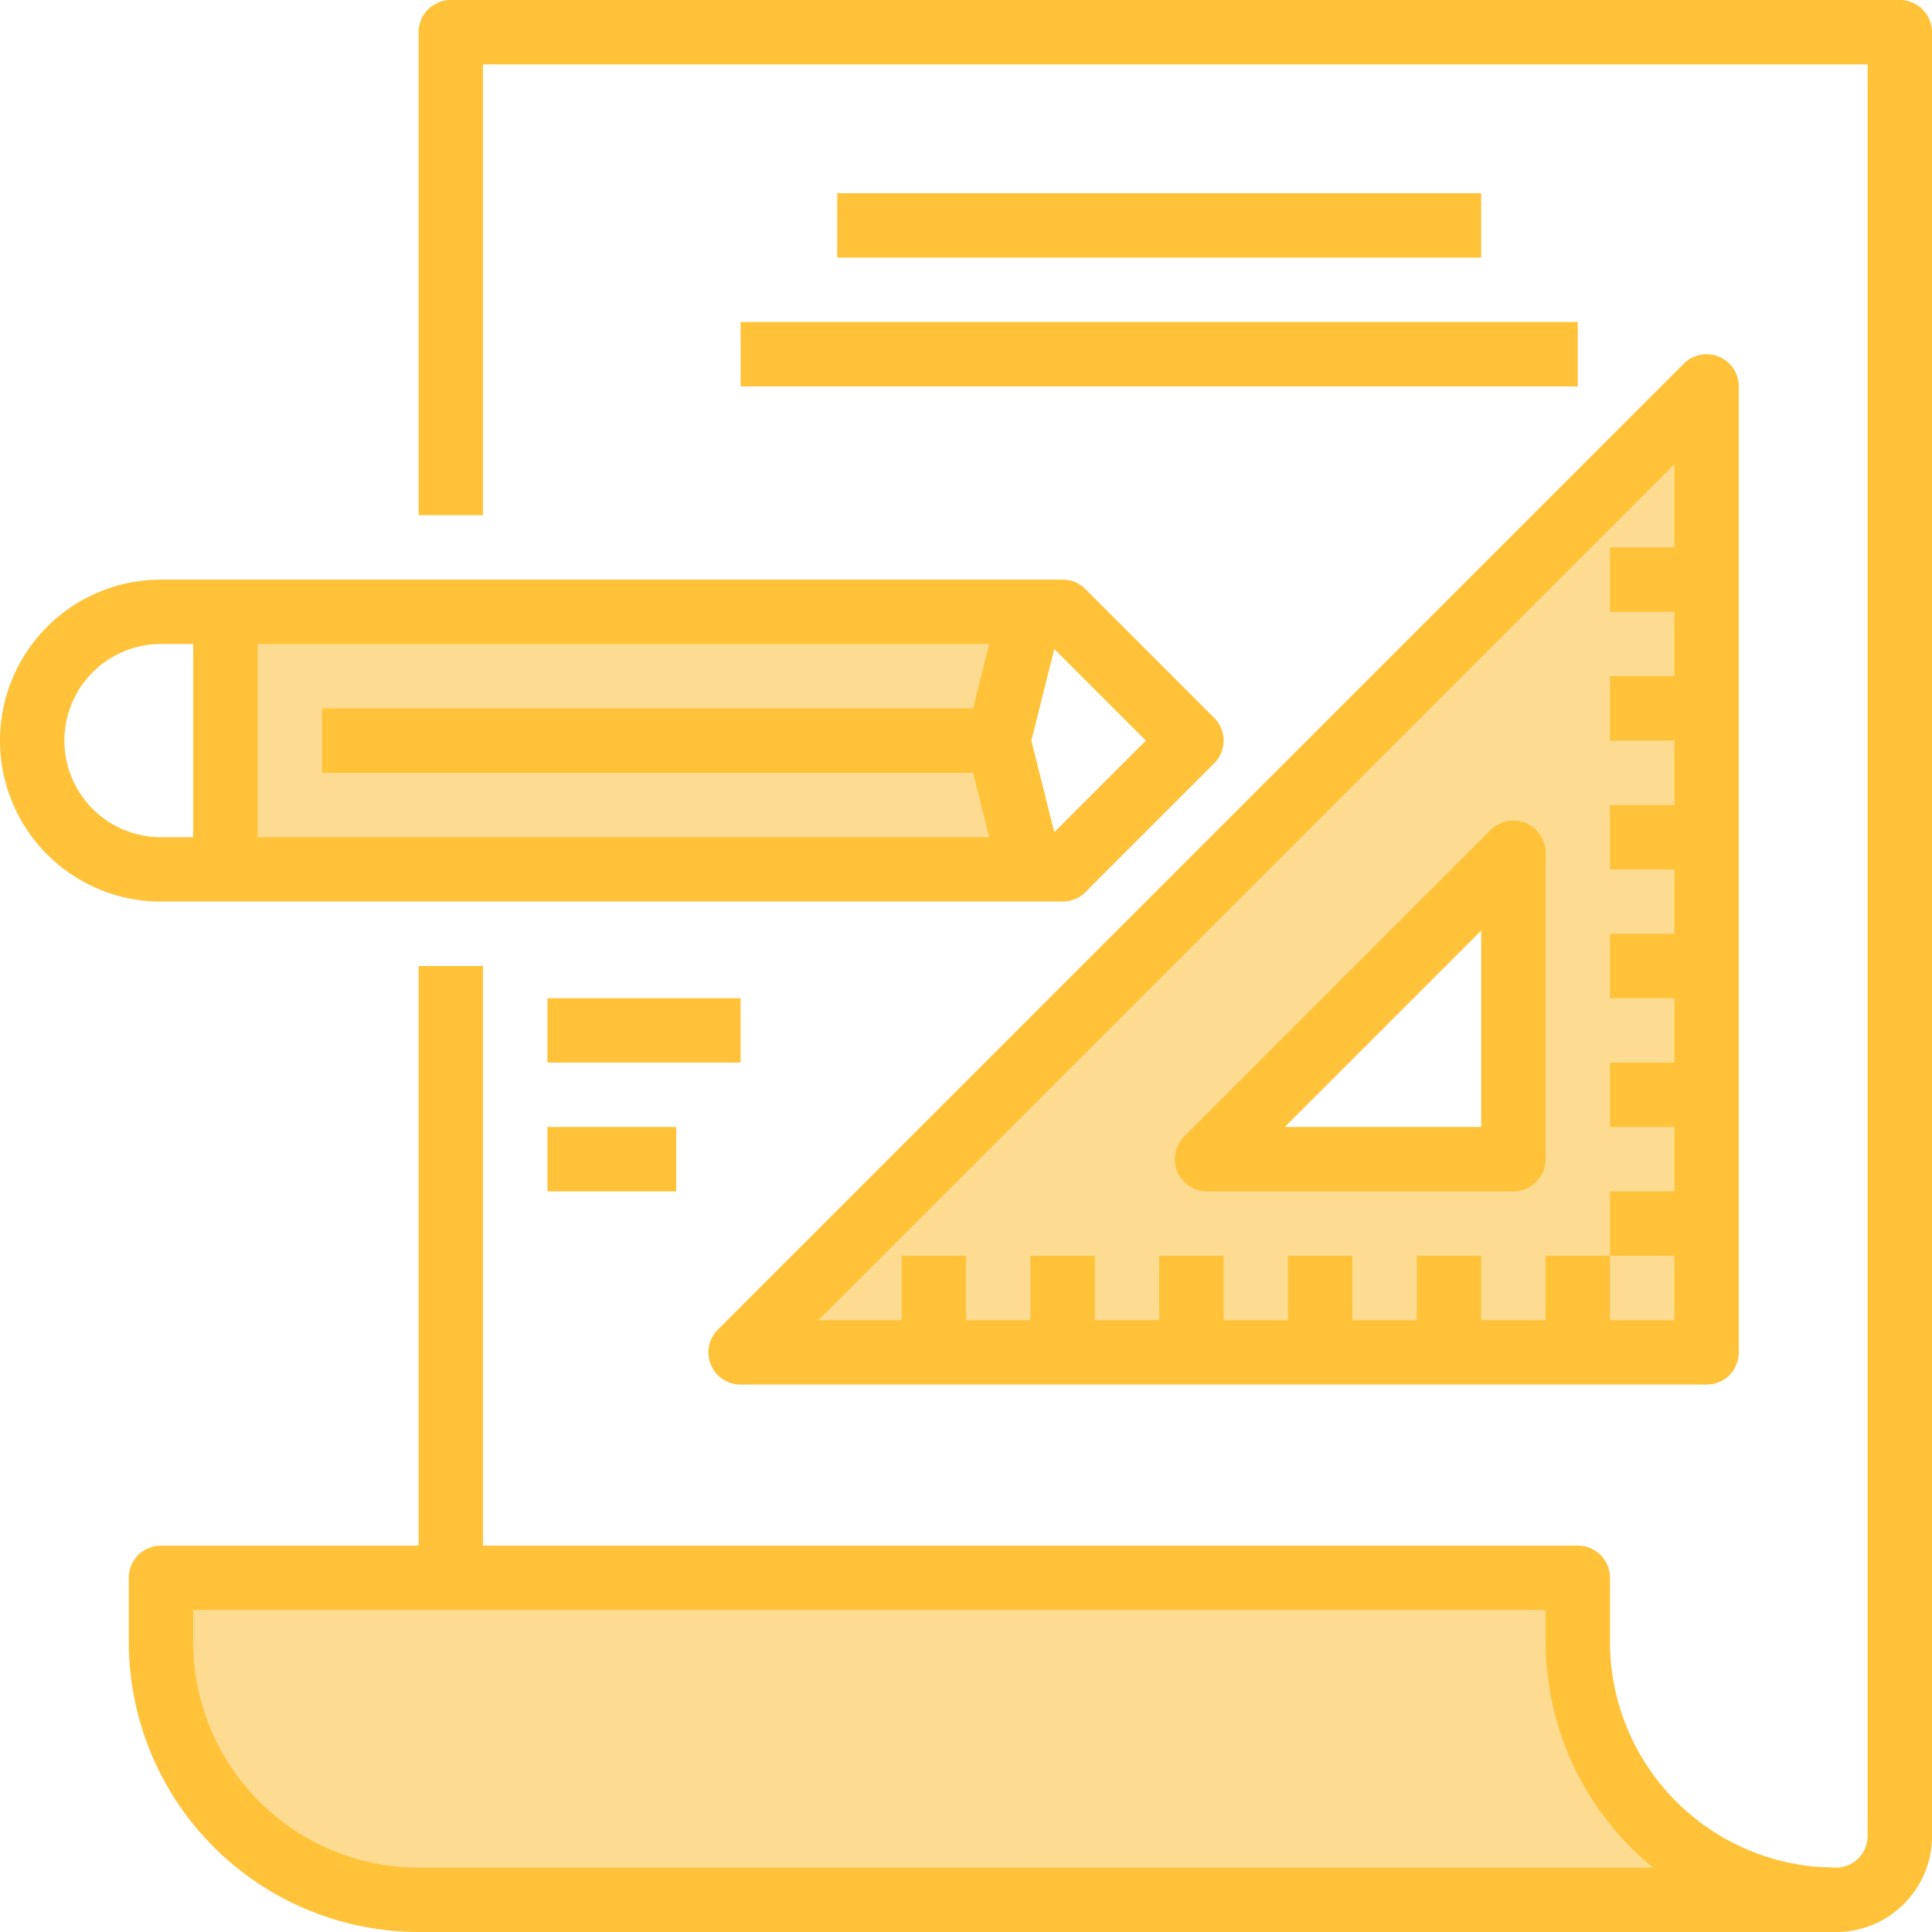 <svg xmlns="http://www.w3.org/2000/svg" xmlns:xlink="http://www.w3.org/1999/xlink" width="388" height="388" viewBox="0 0 388 388">
  <defs>
    <clipPath id="clip-path">
      <rect id="Rectangle_627" data-name="Rectangle 627" width="388" height="388" transform="translate(8734 956)" fill="#fff" stroke="#707070" stroke-width="1"/>
    </clipPath>
  </defs>
  <g id="Mask_Group_21" data-name="Mask Group 21" transform="translate(-8734 -956)" clip-path="url(#clip-path)">
    <g id="project" transform="translate(8734 956)">
      <g id="Group_93" data-name="Group 93">
        <path id="Path_545" data-name="Path 545" d="M332.115,366.472c-.647-.647-1.216-1.293-1.817-1.979C330.9,365.159,331.481,365.845,332.115,366.472Z" fill="#fddc92"/>
        <path id="Path_546" data-name="Path 546" d="M350.894,378.358c.841.31,1.675.647,2.535.905C352.569,379,351.734,378.668,350.894,378.358Z" fill="#fddc92"/>
        <path id="Path_547" data-name="Path 547" d="M355.776,379.864c.879.226,1.746.479,2.638.647C357.522,380.343,356.656,380.091,355.776,379.864Z" fill="#fddc92"/>
        <path id="Path_548" data-name="Path 548" d="M360.839,380.886c.912.142,1.817.3,2.748.394C362.65,381.19,361.745,381.028,360.839,380.886Z" fill="#fddc92"/>
        <path id="Path_549" data-name="Path 549" d="M346.238,376.4c.8.388,1.591.8,2.419,1.145C347.829,377.194,347.04,376.786,346.238,376.4Z" fill="#fddc92"/>
        <path id="Path_550" data-name="Path 550" d="M341.84,374.018c.75.459,1.487.938,2.263,1.352C343.328,374.956,342.591,374.478,341.84,374.018Z" fill="#fddc92"/>
        <path id="Path_551" data-name="Path 551" d="M319.944,347.259c.33.918.647,1.856,1.015,2.755C320.578,349.109,320.274,348.171,319.944,347.259Z" fill="#fddc92"/>
        <path id="Path_552" data-name="Path 552" d="M316.866,329.8a51.521,51.521,0,0,0,.272,5.309A51.521,51.521,0,0,1,316.866,329.8Z" fill="#fddc92"/>
        <path id="Path_553" data-name="Path 553" d="M318.457,342.325c.239.976.453,1.94.75,2.91C318.91,344.285,318.7,343.3,318.457,342.325Z" fill="#fddc92"/>
        <path id="Path_554" data-name="Path 554" d="M317.377,336.686c.162,1.2.31,2.406.55,3.576C317.687,339.092,317.513,337.889,317.377,336.686Z" fill="#fddc92"/>
        <path id="Path_555" data-name="Path 555" d="M333.835,368.037c.647.595,1.293,1.216,1.979,1.778C335.128,369.246,334.488,368.632,333.835,368.037Z" fill="#fddc92"/>
        <path id="Path_556" data-name="Path 556" d="M327.116,360.626c.543.731,1.061,1.481,1.643,2.179C328.176,362.133,327.659,361.357,327.116,360.626Z" fill="#fddc92"/>
        <path id="Path_557" data-name="Path 557" d="M324.329,356.474c.472.782.918,1.584,1.429,2.334C325.273,358.059,324.8,357.257,324.329,356.474Z" fill="#fddc92"/>
        <path id="Path_558" data-name="Path 558" d="M337.676,371.186c.711.537,1.4,1.086,2.14,1.584C339.079,372.292,338.387,371.742,337.676,371.186Z" fill="#fddc92"/>
        <path id="Path_559" data-name="Path 559" d="M321.91,351.974c.407.86.789,1.733,1.242,2.587C322.686,353.726,322.318,352.834,321.91,351.974Z" fill="#fddc92"/>
        <path id="Path_560" data-name="Path 560" d="M317.138,335.109c.052.537.168,1.054.239,1.578C317.306,336.163,317.19,335.62,317.138,335.109Z" fill="#fddc92"/>
        <path id="Path_561" data-name="Path 561" d="M353.429,379.263c.77.239,1.565.4,2.347.6C355.019,379.664,354.2,379.5,353.429,379.263Z" fill="#fddc92"/>
        <path id="Path_562" data-name="Path 562" d="M360.839,380.886c-.808-.116-1.623-.207-2.419-.369s-1.759-.427-2.638-.647-1.578-.362-2.347-.6-1.694-.595-2.535-.905-1.507-.511-2.237-.815-1.617-.757-2.419-1.145-1.442-.647-2.134-1.028-1.513-.892-2.263-1.352-1.371-.789-2.024-1.229-1.429-1.048-2.14-1.584-1.293-.9-1.862-1.39-1.293-1.183-1.979-1.778-1.17-1.015-1.72-1.565-1.216-1.293-1.817-1.979c-.511-.563-1.054-1.106-1.539-1.688-.582-.7-1.1-1.449-1.643-2.179-.446-.608-.931-1.19-1.358-1.817-.511-.75-.957-1.552-1.429-2.334-.388-.647-.815-1.293-1.177-1.94-.453-.834-.834-1.707-1.242-2.587-.317-.647-.647-1.293-.951-1.94-.382-.9-.685-1.837-1.015-2.755-.239-.647-.524-1.332-.737-2.018-.3-.951-.511-1.94-.75-2.91-.175-.685-.388-1.364-.53-2.063-.239-1.17-.388-2.373-.55-3.576-.071-.524-.188-1.041-.239-1.578a51.441,51.441,0,0,1-.278-5.316V316.866H32.333V329.8a51.733,51.733,0,0,0,51.733,51.733H368.6c-.854,0-1.681-.084-2.522-.129s-1.675-.045-2.5-.123c-.931-.091-1.837-.252-2.742-.395Z" fill="#fddc92"/>
        <path id="Path_563" data-name="Path 563" d="M358.414,380.517c.8.162,1.61.252,2.419.369C360.025,380.77,359.21,380.679,358.414,380.517Z" fill="#fddc92"/>
        <path id="Path_564" data-name="Path 564" d="M317.927,340.263c.142.7.356,1.377.53,2.063C318.282,341.64,318.069,340.961,317.927,340.263Z" fill="#fddc92"/>
        <path id="Path_565" data-name="Path 565" d="M333.835,368.037c-.576-.524-1.17-1.015-1.72-1.565C332.664,367.022,333.259,367.513,333.835,368.037Z" fill="#fddc92"/>
        <path id="Path_566" data-name="Path 566" d="M320.96,350.008c.285.647.647,1.293.951,1.94C321.593,351.314,321.244,350.68,320.96,350.008Z" fill="#fddc92"/>
        <path id="Path_567" data-name="Path 567" d="M366.077,381.4c-.834-.039-1.675-.045-2.5-.123C364.4,381.358,365.243,381.365,366.077,381.4Z" fill="#fddc92"/>
        <path id="Path_568" data-name="Path 568" d="M328.758,362.779c.485.582,1.028,1.125,1.539,1.688C329.8,363.931,329.243,363.387,328.758,362.779Z" fill="#fddc92"/>
        <path id="Path_569" data-name="Path 569" d="M325.758,358.809c.427.647.912,1.209,1.358,1.817C326.67,360.018,326.185,359.436,325.758,358.809Z" fill="#fddc92"/>
        <path id="Path_570" data-name="Path 570" d="M319.207,345.235c.213.685.5,1.339.737,2.018C319.705,346.574,319.453,345.921,319.207,345.235Z" fill="#fddc92"/>
        <path id="Path_571" data-name="Path 571" d="M323.152,354.541c.362.647.789,1.293,1.177,1.94C323.941,355.828,323.514,355.2,323.152,354.541Z" fill="#fddc92"/>
        <path id="Path_572" data-name="Path 572" d="M348.656,377.543c.731.3,1.487.543,2.237.815C350.144,378.086,349.387,377.847,348.656,377.543Z" fill="#fddc92"/>
        <path id="Path_573" data-name="Path 573" d="M339.816,372.79c.647.44,1.345.821,2.024,1.229C341.161,373.611,340.469,373.23,339.816,372.79Z" fill="#fddc92"/>
        <path id="Path_574" data-name="Path 574" d="M344.1,375.37c.692.375,1.423.685,2.134,1.028C345.526,376.055,344.8,375.745,344.1,375.37Z" fill="#fddc92"/>
        <path id="Path_575" data-name="Path 575" d="M335.813,369.815c.595.491,1.242.931,1.862,1.39C337.055,370.746,336.408,370.307,335.813,369.815Z" fill="#fddc92"/>
        <path id="Path_576" data-name="Path 576" d="M206.933,122.866H45.267V174.6H206.933l-6.467-25.867Z" fill="#fddc92"/>
        <path id="Path_577" data-name="Path 577" d="M148.733,271.6h194V77.6Zm155.2-38.8H242.4l61.53-61.53Z" fill="#fddc92"/>
      </g>
      <g id="Group_94" data-name="Group 94">
        <path id="Path_578" data-name="Path 578" d="M381.533,0h-291a6.467,6.467,0,0,0-6.467,6.467v97H97V12.933H375.066V368.6a6.364,6.364,0,0,1-5.956,6.467c-.556,0-1.112-.045-1.668-.058-1.145-.032-2.289-.058-3.414-.175a.722.722,0,0,1-.285-.039A45.331,45.331,0,0,1,323.611,334.7a2.078,2.078,0,0,0-.045-.278,45.071,45.071,0,0,1-.233-4.624V316.866a6.467,6.467,0,0,0-6.467-6.467H97V194H84.067V310.4H32.333a6.467,6.467,0,0,0-6.467,6.467V329.8a58.265,58.265,0,0,0,58.2,58.2h285.18A19.258,19.258,0,0,0,388,368.6V6.467A6.467,6.467,0,0,0,381.533,0ZM84.067,375.066A45.318,45.318,0,0,1,38.8,329.8v-6.467H310.4V329.8a59.7,59.7,0,0,0,.369,6.383c.058.563.168,1.106.246,1.662.213,1.565.472,3.123.815,4.656.116.537.265,1.067.4,1.6.394,1.558.841,3.091,1.358,4.6.149.433.3.86.466,1.293.588,1.6,1.255,3.169,1.985,4.714.155.317.3.647.453.938a54.579,54.579,0,0,0,2.671,4.779c.129.207.246.42.375.647a58.066,58.066,0,0,0,3.408,4.785l.207.278a59.6,59.6,0,0,0,4.527,5.063,57.025,57.025,0,0,0,4.333,3.88Z" fill="#ffc239"/>
        <path id="Path_579" data-name="Path 579" d="M213.4,181.066a6.466,6.466,0,0,0,4.572-1.895l25.867-25.867a6.467,6.467,0,0,0,0-9.144l-25.867-25.867A6.466,6.466,0,0,0,213.4,116.4H32.333a32.333,32.333,0,0,0,0,64.667Zm-17.977-38.8H64.667V155.2H195.422l3.233,12.933H51.733v-38.8H198.656Zm34.7,6.467-18.391,18.391-4.6-18.391,4.6-18.391Zm-217.189,0a19.4,19.4,0,0,1,19.4-19.4H38.8v38.8H32.333A19.4,19.4,0,0,1,12.933,148.733Z" fill="#ffc239"/>
        <path id="Path_580" data-name="Path 580" d="M148.733,278.066h194A6.467,6.467,0,0,0,349.2,271.6V77.6a6.467,6.467,0,0,0-11.039-4.572l-194,194a6.467,6.467,0,0,0,4.572,11.039ZM336.266,93.21v16.723H323.333v12.933h12.933V135.8H323.333v12.933h12.933v12.933H323.333V174.6h12.933v12.933H323.333v12.933h12.933V213.4H323.333v12.933h12.933v12.933H323.333V252.2h12.933v12.933H323.333V252.2H310.4v12.933H297.466V252.2H284.533v12.933H271.6V252.2H258.666v12.933H245.733V252.2H232.8v12.933H219.866V252.2H206.933v12.933H194V252.2H181.066v12.933H164.344Z" fill="#ffc239"/>
        <path id="Path_581" data-name="Path 581" d="M242.4,239.266h61.53A6.467,6.467,0,0,0,310.4,232.8v-61.53a6.467,6.467,0,0,0-11.039-4.572l-61.53,61.53a6.467,6.467,0,0,0,4.572,11.039Zm55.064-52.38v39.447H258.02Z" fill="#ffc239"/>
        <path id="Path_582" data-name="Path 582" d="M168.133,38.8H297.466V51.733H168.133Z" fill="#ffc239"/>
        <path id="Path_583" data-name="Path 583" d="M148.733,64.667H316.866V77.6H148.733Z" fill="#ffc239"/>
        <path id="Path_584" data-name="Path 584" d="M109.933,200.466h38.8V213.4h-38.8Z" fill="#ffc239"/>
        <path id="Path_585" data-name="Path 585" d="M109.933,226.333H135.8v12.933H109.933Z" fill="#ffc239"/>
      </g>
    </g>
  </g>
</svg>
